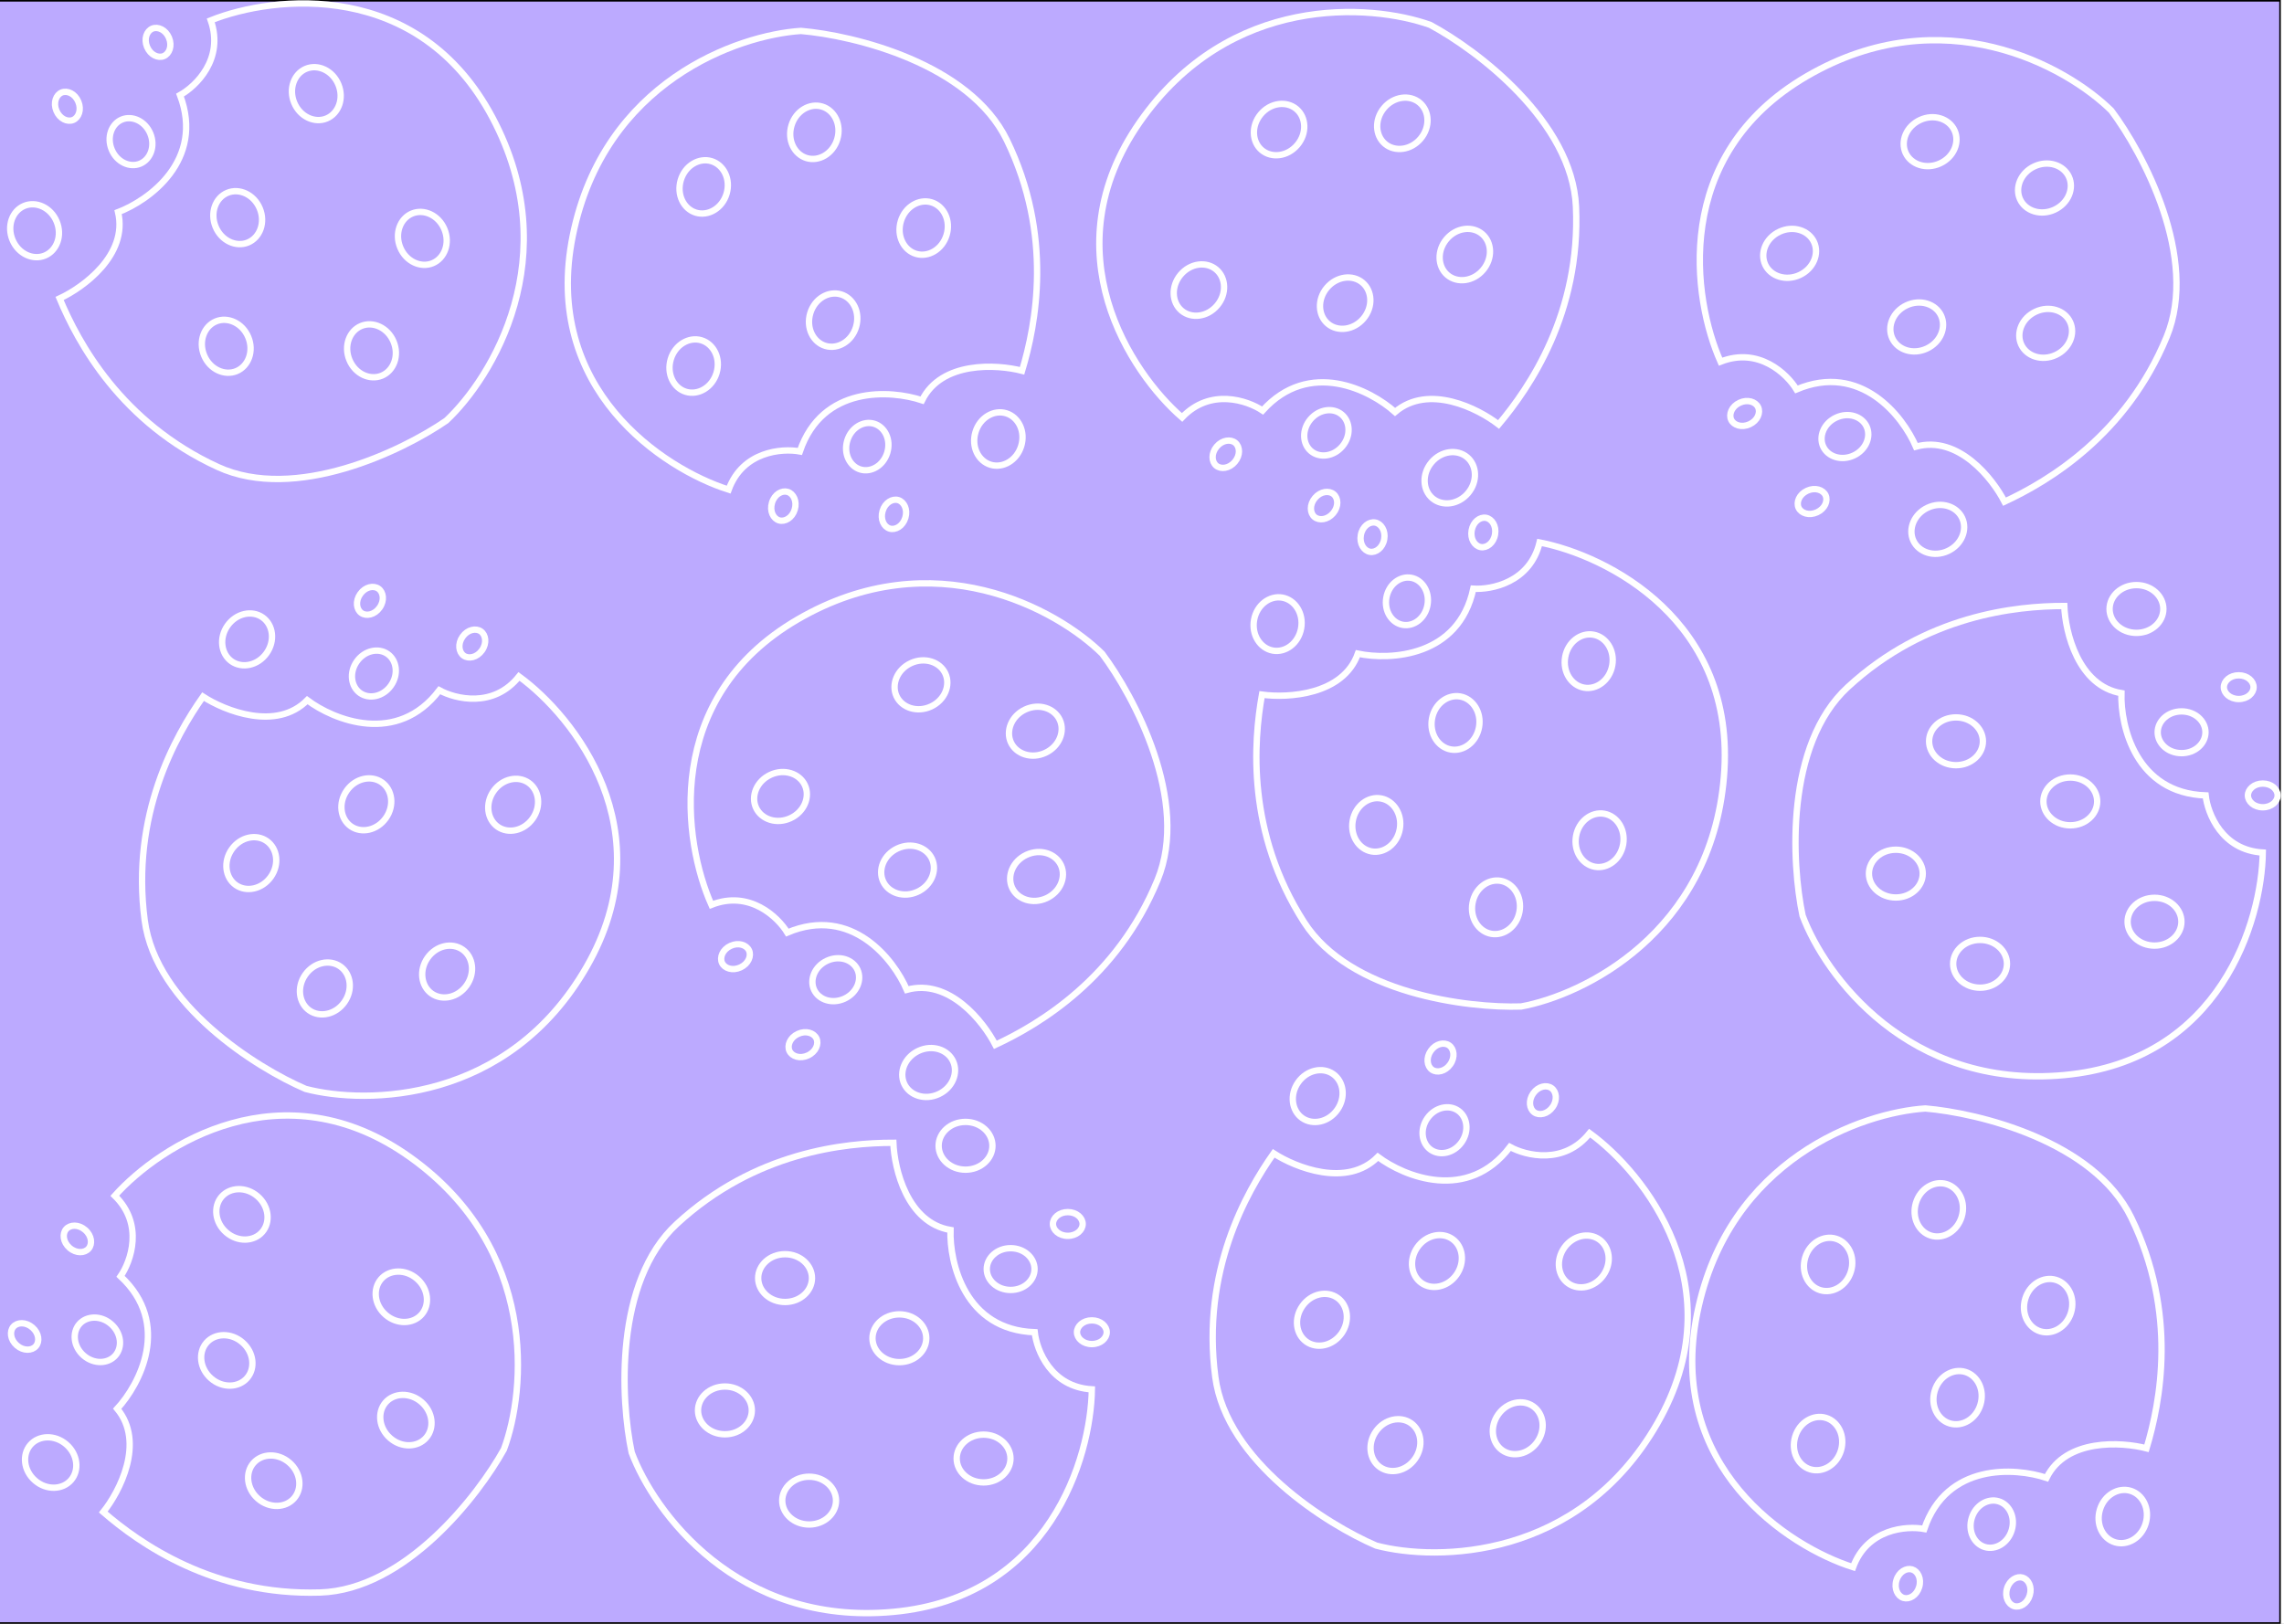 <svg width="1440" height="1024" viewBox="0 0 1440 1024" fill="none" xmlns="http://www.w3.org/2000/svg">
<rect x="0" y="0" width="1440" height="1024" fill="#808080" stroke="none"/>
<g id="Desktop - 1" clip-path="url(#clip0_9:2)">
<rect width="1440" height="1024" fill="white"/>
<rect id="background" x="-1.5" y="0.5" width="1439" height="1023" fill="#BCAAFF" stroke="black"/>
<g id="logo-12">
<path id="Vector 3" d="M1290.26 931.967C1302.49 907.135 1337.39 909.201 1353.31 913.338C1362.06 884.288 1373.03 828.179 1343.68 767.841C1320.2 719.57 1247.38 701.848 1213.9 699.021C1174.18 701.574 1089.81 730.94 1070.07 827.978C1050.33 925.017 1127.34 975.292 1168.31 988.3C1177.21 964.046 1201.95 962.127 1213.2 964.2C1227.35 922.515 1270.47 925.343 1290.26 931.967Z" stroke="white" stroke-width="4"/>
<path id="Ellipse 1" d="M1286.41 839.595C1278.62 837.249 1274.11 828.171 1276.88 819.006C1279.64 809.842 1288.41 804.767 1296.2 807.112C1303.98 809.458 1308.49 818.537 1305.73 827.701C1302.96 836.866 1294.19 841.94 1286.41 839.595Z" stroke="white" stroke-width="4"/>
<path id="Ellipse 2" d="M1229.3 897.644C1221.52 895.299 1217.01 886.22 1219.77 877.056C1222.53 867.891 1231.31 862.817 1239.09 865.162C1246.87 867.507 1251.38 876.586 1248.62 885.751C1245.86 894.915 1237.08 899.99 1229.3 897.644Z" stroke="white" stroke-width="4"/>
<path id="Ellipse 6" d="M1333.46 972.607C1325.68 970.262 1321.17 961.183 1323.93 952.019C1326.69 942.854 1335.47 937.78 1343.25 940.125C1351.03 942.47 1355.54 951.549 1352.78 960.714C1350.02 969.878 1341.24 974.953 1333.46 972.607Z" stroke="white" stroke-width="4"/>
<path id="Ellipse 7" d="M1251.36 975.592C1244.6 973.555 1240.63 965.551 1243.1 957.366C1245.57 949.18 1253.3 944.704 1260.06 946.74C1266.82 948.777 1270.79 956.781 1268.32 964.966C1265.85 973.152 1258.12 977.628 1251.36 975.592Z" stroke="white" stroke-width="4"/>
<path id="Ellipse 8" d="M1200.1 1007.68C1196.46 1006.58 1194.05 1001.84 1195.64 996.538C1197.24 991.237 1201.87 988.62 1205.51 989.718C1209.16 990.816 1211.57 995.555 1209.97 1000.86C1208.37 1006.16 1203.75 1008.77 1200.1 1007.68Z" stroke="white" stroke-width="4"/>
<path id="Ellipse 9" d="M1269.84 1012.85C1266.2 1011.75 1263.79 1007.01 1265.38 1001.71C1266.98 996.411 1271.61 993.793 1275.25 994.892C1278.9 995.99 1281.31 1000.73 1279.71 1006.03C1278.11 1011.33 1273.49 1013.95 1269.84 1012.85Z" stroke="white" stroke-width="4"/>
<path id="Ellipse 3" d="M1141.36 926.594C1133.57 924.249 1129.06 915.17 1131.82 906.006C1134.59 896.841 1143.36 891.767 1151.15 894.112C1158.93 896.457 1163.44 905.536 1160.68 914.701C1157.91 923.865 1149.14 928.94 1141.36 926.594Z" stroke="white" stroke-width="4"/>
<path id="Ellipse 4" d="M1147.67 813.628C1139.89 811.283 1135.38 802.204 1138.14 793.04C1140.9 783.875 1149.68 778.801 1157.46 781.146C1165.25 783.491 1169.76 792.57 1166.99 801.735C1164.23 810.899 1155.46 815.974 1147.67 813.628Z" stroke="white" stroke-width="4"/>
<path id="Ellipse 5" d="M1217.46 779.207C1209.68 776.861 1205.17 767.782 1207.93 758.618C1210.69 749.453 1219.47 744.379 1227.25 746.724C1235.03 749.07 1239.55 758.148 1236.78 767.313C1234.02 776.477 1225.25 781.552 1217.46 779.207Z" stroke="white" stroke-width="4"/>
</g>
<g id="logo-2">
<path id="Vector 3_2" d="M581.335 252.446C593.572 227.614 628.466 229.68 644.384 233.817C653.139 204.768 664.107 148.658 634.759 88.32C611.281 40.049 538.458 22.327 504.981 19.5C465.261 22.053 380.887 51.419 361.149 148.457C341.41 245.496 418.418 295.771 459.39 308.779C468.284 284.525 493.025 282.606 504.283 284.679C518.43 242.994 561.545 245.822 581.335 252.446Z" stroke="white" stroke-width="4"/>
<path id="Ellipse 1_2" d="M577.485 160.074C569.703 157.728 565.192 148.65 567.954 139.485C570.716 130.321 579.492 125.246 587.274 127.591C595.057 129.937 599.567 139.016 596.805 148.18C594.043 157.345 585.267 162.419 577.485 160.074Z" stroke="white" stroke-width="4"/>
<path id="Ellipse 2_2" d="M520.38 218.123C512.598 215.778 508.087 206.699 510.849 197.535C513.611 188.37 522.387 183.296 530.169 185.641C537.952 187.986 542.462 197.065 539.7 206.23C536.938 215.394 528.162 220.469 520.38 218.123Z" stroke="white" stroke-width="4"/>
<path id="Ellipse 6_2" d="M624.541 293.086C616.759 290.741 612.248 281.662 615.01 272.498C617.772 263.333 626.548 258.259 634.331 260.604C642.113 262.949 646.623 272.028 643.861 281.193C641.099 290.357 632.323 295.432 624.541 293.086Z" stroke="white" stroke-width="4"/>
<path id="Ellipse 7_2" d="M542.441 296.071C535.682 294.034 531.711 286.03 534.178 277.845C536.645 269.66 544.377 265.183 551.136 267.22C557.894 269.256 561.865 277.26 559.398 285.445C556.931 293.631 549.199 298.108 542.441 296.071Z" stroke="white" stroke-width="4"/>
<path id="Ellipse 8_2" d="M491.18 328.154C487.536 327.056 485.126 322.317 486.723 317.017C488.321 311.716 492.948 309.099 496.592 310.197C500.236 311.295 502.647 316.034 501.049 321.335C499.452 326.635 494.824 329.253 491.18 328.154Z" stroke="white" stroke-width="4"/>
<path id="Ellipse 9_2" d="M560.92 333.328C557.276 332.23 554.865 327.491 556.463 322.191C558.06 316.89 562.688 314.272 566.332 315.371C569.976 316.469 572.386 321.208 570.789 326.508C569.191 331.809 564.564 334.426 560.92 333.328Z" stroke="white" stroke-width="4"/>
<path id="Ellipse 3_2" d="M432.434 247.073C424.652 244.728 420.142 235.649 422.903 226.485C425.665 217.32 434.442 212.246 442.224 214.591C450.006 216.936 454.517 226.015 451.755 235.18C448.993 244.344 440.217 249.419 432.434 247.073Z" stroke="white" stroke-width="4"/>
<path id="Ellipse 4_2" d="M438.752 134.107C430.97 131.762 426.46 122.683 429.221 113.519C431.983 104.354 440.76 99.279 448.542 101.625C456.324 103.97 460.835 113.049 458.073 122.214C455.311 131.378 446.535 136.453 438.752 134.107Z" stroke="white" stroke-width="4"/>
<path id="Ellipse 5_2" d="M508.542 99.686C500.759 97.34 496.249 88.261 499.011 79.097C501.773 69.932 510.549 64.858 518.331 67.203C526.113 69.549 530.624 78.627 527.862 87.792C525.1 96.956 516.324 102.031 508.542 99.686Z" stroke="white" stroke-width="4"/>
</g>
<g id="logo-6">
<path id="Vector 3_3" d="M571.711 624.195C598.393 616.817 620.059 644.249 627.557 658.887C655.073 646.103 704.268 616.974 729.805 554.927C750.235 505.29 715.033 439.122 694.878 412.243C666.553 384.281 588.506 340.807 502.915 390.609C417.324 440.411 431.001 531.355 448.538 570.602C472.565 561.112 490.453 578.311 496.393 588.096C536.93 570.936 563.496 605.012 571.711 624.195Z" stroke="white" stroke-width="4"/>
<path id="Ellipse 1_3" d="M638.129 559.883C634.704 552.512 638.484 543.105 647.164 539.072C655.845 535.039 665.471 538.217 668.896 545.588C672.321 552.96 668.541 562.366 659.861 566.399C651.18 570.432 641.554 567.254 638.129 559.883Z" stroke="white" stroke-width="4"/>
<path id="Ellipse 2_3" d="M556.8 555.85C553.375 548.478 557.154 539.072 565.835 535.039C574.516 531.006 584.142 534.184 587.567 541.555C590.991 548.927 587.212 558.333 578.531 562.366C569.851 566.399 560.224 563.221 556.8 555.85Z" stroke="white" stroke-width="4"/>
<path id="Ellipse 6_3" d="M570.101 683.49C566.676 676.119 570.455 666.712 579.136 662.679C587.817 658.646 597.443 661.824 600.868 669.196C604.292 676.567 600.513 685.974 591.832 690.007C583.152 694.04 573.525 690.861 570.101 683.49Z" stroke="white" stroke-width="4"/>
<path id="Ellipse 7_3" d="M513.266 624.167C510.292 617.765 513.627 609.477 521.38 605.875C529.133 602.273 537.619 605.069 540.593 611.471C543.568 617.872 540.232 626.161 532.479 629.763C524.726 633.365 516.24 630.569 513.266 624.167Z" stroke="white" stroke-width="4"/>
<path id="Ellipse 8_3" d="M455.214 607.228C453.61 603.777 455.545 598.825 460.566 596.492C465.587 594.159 470.619 595.874 472.223 599.326C473.826 602.777 471.891 607.729 466.871 610.062C461.85 612.394 456.817 610.68 455.214 607.228Z" stroke="white" stroke-width="4"/>
<path id="Ellipse 9_3" d="M497.735 662.747C496.131 659.295 498.067 654.343 503.087 652.011C508.108 649.678 513.141 651.393 514.744 654.844C516.348 658.296 514.412 663.248 509.392 665.58C504.371 667.913 499.339 666.198 497.735 662.747Z" stroke="white" stroke-width="4"/>
<path id="Ellipse 3_3" d="M476.688 509.432C473.263 502.061 477.042 492.654 485.723 488.621C494.404 484.588 504.03 487.766 507.455 495.138C510.879 502.509 507.1 511.915 498.419 515.948C489.739 519.981 480.112 516.803 476.688 509.432Z" stroke="white" stroke-width="4"/>
<path id="Ellipse 4_3" d="M565.246 439.015C561.822 431.643 565.601 422.237 574.282 418.204C582.962 414.171 592.589 417.349 596.013 424.72C599.438 432.091 595.659 441.498 586.978 445.531C578.297 449.564 568.671 446.386 565.246 439.015Z" stroke="white" stroke-width="4"/>
<path id="Ellipse 5_3" d="M637.368 468.235C633.944 460.864 637.723 451.457 646.404 447.424C655.084 443.391 664.711 446.569 668.135 453.94C671.56 461.312 667.781 470.718 659.1 474.751C650.419 478.784 640.793 475.606 637.368 468.235Z" stroke="white" stroke-width="4"/>
</g>
<g id="logo-10">
<path id="Vector 3_4" d="M599.261 775.655C571.954 771.104 563.864 737.097 563.231 720.663C532.891 720.663 476.003 726.351 426.7 771.862C387.257 808.27 391.303 883.11 398.256 915.979C412.162 953.272 464.625 1025.58 563.231 1016.48C661.838 1007.38 687.753 919.139 688.385 876.157C662.596 874.64 653.62 851.505 652.356 840.128C608.363 838.611 598.629 796.514 599.261 775.655Z" stroke="white" stroke-width="4"/>
<path id="Ellipse 1_4" d="M511.929 805.995C511.929 814.123 504.538 821.061 494.966 821.061C485.394 821.061 478.003 814.123 478.003 805.995C478.003 797.867 485.394 790.928 494.966 790.928C504.538 790.928 511.929 797.867 511.929 805.995Z" stroke="white" stroke-width="4"/>
<path id="Ellipse 2_4" d="M583.987 843.92C583.987 852.048 576.596 858.987 567.024 858.987C557.453 858.987 550.062 852.048 550.062 843.92C550.062 835.792 557.453 828.854 567.024 828.854C576.596 828.854 583.987 835.792 583.987 843.92Z" stroke="white" stroke-width="4"/>
<path id="Ellipse 6_4" d="M625.705 722.559C625.705 730.687 618.314 737.625 608.742 737.625C599.171 737.625 591.78 730.687 591.78 722.559C591.78 714.431 599.171 707.493 608.742 707.493C618.314 707.493 625.705 714.431 625.705 722.559Z" stroke="white" stroke-width="4"/>
<path id="Ellipse 7_4" d="M652.253 800.306C652.253 807.365 645.735 813.476 637.186 813.476C628.638 813.476 622.12 807.365 622.12 800.306C622.12 793.247 628.638 787.136 637.186 787.136C645.735 787.136 652.253 793.247 652.253 800.306Z" stroke="white" stroke-width="4"/>
<path id="Ellipse 8_4" d="M697.763 840.128C697.763 843.934 693.922 847.609 688.386 847.609C682.85 847.609 679.008 843.934 679.008 840.128C679.008 836.322 682.85 832.647 688.386 832.647C693.922 832.647 697.763 836.322 697.763 840.128Z" stroke="white" stroke-width="4"/>
<path id="Ellipse 9_4" d="M682.593 771.862C682.593 775.668 678.752 779.344 673.216 779.344C667.68 779.344 663.838 775.668 663.838 771.862C663.838 768.056 667.68 764.381 673.216 764.381C678.752 764.381 682.593 768.056 682.593 771.862Z" stroke="white" stroke-width="4"/>
<path id="Ellipse 3_4" d="M637.083 919.772C637.083 927.9 629.692 934.838 620.12 934.838C610.548 934.838 603.157 927.9 603.157 919.772C603.157 911.644 610.548 904.705 620.12 904.705C629.692 904.705 637.083 911.644 637.083 919.772Z" stroke="white" stroke-width="4"/>
<path id="Ellipse 4_4" d="M527.099 946.319C527.099 954.447 519.708 961.386 510.136 961.386C500.564 961.386 493.173 954.447 493.173 946.319C493.173 938.191 500.564 931.253 510.136 931.253C519.708 931.253 527.099 938.191 527.099 946.319Z" stroke="white" stroke-width="4"/>
<path id="Ellipse 5_4" d="M474.003 889.431C474.003 897.559 466.612 904.498 457.04 904.498C447.469 904.498 440.078 897.559 440.078 889.431C440.078 881.303 447.469 874.365 457.04 874.365C466.612 874.365 474.003 881.303 474.003 889.431Z" stroke="white" stroke-width="4"/>
</g>
<g id="logo-8">
<path id="Vector 3_5" d="M1337.5 437.134C1310.19 432.583 1302.1 398.576 1301.47 382.142C1271.13 382.142 1214.24 387.83 1164.94 433.341C1125.49 469.749 1129.54 544.589 1136.49 577.458C1150.4 614.751 1202.86 687.062 1301.47 677.96C1400.07 668.858 1425.99 580.618 1426.62 537.636C1400.83 536.119 1391.86 512.984 1390.59 501.607C1346.6 500.09 1336.87 457.993 1337.5 437.134Z" stroke="white" stroke-width="4"/>
<path id="Ellipse 1_5" d="M1250.17 467.474C1250.17 475.602 1242.77 482.54 1233.2 482.54C1223.63 482.54 1216.24 475.602 1216.24 467.474C1216.24 459.346 1223.63 452.408 1233.2 452.408C1242.77 452.408 1250.17 459.346 1250.17 467.474Z" stroke="white" stroke-width="4"/>
<path id="Ellipse 2_5" d="M1322.22 505.399C1322.22 513.527 1314.83 520.466 1305.26 520.466C1295.69 520.466 1288.3 513.527 1288.3 505.399C1288.3 497.271 1295.69 490.333 1305.26 490.333C1314.83 490.333 1322.22 497.271 1322.22 505.399Z" stroke="white" stroke-width="4"/>
<path id="Ellipse 6_5" d="M1363.94 384.038C1363.94 392.166 1356.55 399.104 1346.98 399.104C1337.41 399.104 1330.02 392.166 1330.02 384.038C1330.02 375.91 1337.41 368.972 1346.98 368.972C1356.55 368.972 1363.94 375.91 1363.94 384.038Z" stroke="white" stroke-width="4"/>
<path id="Ellipse 7_5" d="M1390.49 461.785C1390.49 468.844 1383.97 474.955 1375.42 474.955C1366.87 474.955 1360.36 468.844 1360.36 461.785C1360.36 454.726 1366.87 448.615 1375.42 448.615C1383.97 448.615 1390.49 454.726 1390.49 461.785Z" stroke="white" stroke-width="4"/>
<path id="Ellipse 8_5" d="M1436 501.607C1436 505.413 1432.16 509.088 1426.62 509.088C1421.09 509.088 1417.24 505.413 1417.24 501.607C1417.24 497.801 1421.09 494.126 1426.62 494.126C1432.16 494.126 1436 497.801 1436 501.607Z" stroke="white" stroke-width="4"/>
<path id="Ellipse 9_5" d="M1420.83 433.341C1420.83 437.147 1416.99 440.823 1411.45 440.823C1405.92 440.823 1402.07 437.147 1402.07 433.341C1402.07 429.535 1405.92 425.86 1411.45 425.86C1416.99 425.86 1420.83 429.535 1420.83 433.341Z" stroke="white" stroke-width="4"/>
<path id="Ellipse 3_5" d="M1375.32 581.251C1375.32 589.379 1367.93 596.317 1358.36 596.317C1348.78 596.317 1341.39 589.379 1341.39 581.251C1341.39 573.123 1348.78 566.184 1358.36 566.184C1367.93 566.184 1375.32 573.123 1375.32 581.251Z" stroke="white" stroke-width="4"/>
<path id="Ellipse 4_5" d="M1265.34 607.798C1265.34 615.926 1257.94 622.865 1248.37 622.865C1238.8 622.865 1231.41 615.926 1231.41 607.798C1231.41 599.67 1238.8 592.732 1248.37 592.732C1257.94 592.732 1265.34 599.67 1265.34 607.798Z" stroke="white" stroke-width="4"/>
<path id="Ellipse 5_5" d="M1212.24 550.91C1212.24 559.038 1204.85 565.977 1195.28 565.977C1185.71 565.977 1178.31 559.038 1178.31 550.91C1178.31 542.782 1185.71 535.844 1195.28 535.844C1204.85 535.844 1212.24 542.782 1212.24 550.91Z" stroke="white" stroke-width="4"/>
</g>
<g id="logo-11">
<path id="Vector 3_6" d="M868.723 729.541C849.274 749.24 816.815 736.266 803.017 727.316C785.541 752.118 757.422 801.897 766.225 868.414C773.267 921.628 836.774 961.43 867.647 974.679C906.142 984.793 995.472 983.56 1044.83 897.713C1094.19 811.865 1036.99 739.853 1002.22 714.578C986.12 734.785 962.039 728.797 952.01 723.276C925.429 758.364 885.41 742.073 868.723 729.541Z" stroke="white" stroke-width="4"/>
<path id="Ellipse 1_6" d="M843.22 818.406C849.864 823.088 851.278 833.126 845.765 840.95C840.251 848.775 830.322 850.82 823.678 846.138C817.034 841.456 815.62 831.417 821.133 823.593C826.646 815.769 836.576 813.724 843.22 818.406Z" stroke="white" stroke-width="4"/>
<path id="Ellipse 2_6" d="M915.728 781.348C922.372 786.03 923.787 796.069 918.273 803.893C912.76 811.717 902.831 813.762 896.187 809.08C889.542 804.398 888.128 794.36 893.642 786.536C899.155 778.711 909.084 776.666 915.728 781.348Z" stroke="white" stroke-width="4"/>
<path id="Ellipse 6_6" d="M840.553 677.34C847.197 682.022 848.612 692.06 843.098 699.885C837.585 707.709 827.656 709.754 821.012 705.072C814.367 700.39 812.953 690.352 818.467 682.528C823.98 674.703 833.909 672.658 840.553 677.34Z" stroke="white" stroke-width="4"/>
<path id="Ellipse 7_6" d="M919.399 700.423C925.169 704.489 926.41 713.337 921.486 720.325C916.562 727.313 907.812 729.12 902.042 725.054C896.272 720.988 895.03 712.14 899.954 705.152C904.879 698.164 913.629 696.357 919.399 700.423Z" stroke="white" stroke-width="4"/>
<path id="Ellipse 8_6" d="M978.165 686.159C981.277 688.351 982.068 693.608 978.879 698.134C975.69 702.659 970.473 703.682 967.362 701.49C964.251 699.298 963.459 694.04 966.648 689.515C969.837 684.99 975.054 683.967 978.165 686.159Z" stroke="white" stroke-width="4"/>
<path id="Ellipse 9_6" d="M913.624 659.237C916.735 661.429 917.527 666.687 914.338 671.212C911.149 675.738 905.932 676.761 902.821 674.568C899.71 672.376 898.918 667.119 902.107 662.593C905.296 658.068 910.513 657.045 913.624 659.237Z" stroke="white" stroke-width="4"/>
<path id="Ellipse 3_6" d="M1008.32 781.638C1014.96 786.319 1016.37 796.358 1010.86 804.182C1005.35 812.006 995.418 814.051 988.774 809.37C982.13 804.688 980.716 794.649 986.229 786.825C991.743 779.001 1001.67 776.956 1008.32 781.638Z" stroke="white" stroke-width="4"/>
<path id="Ellipse 4_6" d="M966.664 886.834C973.308 891.516 974.723 901.555 969.209 909.379C963.696 917.203 953.767 919.248 947.123 914.566C940.478 909.885 939.064 899.846 944.577 892.022C950.091 884.198 960.02 882.153 966.664 886.834Z" stroke="white" stroke-width="4"/>
<path id="Ellipse 5_6" d="M889.578 897.468C896.222 902.15 897.636 912.189 892.123 920.013C886.609 927.837 876.68 929.882 870.036 925.2C863.392 920.518 861.978 910.48 867.491 902.656C873.004 894.831 882.934 892.786 889.578 897.468Z" stroke="white" stroke-width="4"/>
</g>
<g id="logo-5">
<path id="Vector 3_7" d="M193.723 441.541C174.274 461.24 141.815 448.266 128.017 439.316C110.541 464.117 82.422 513.897 91.225 580.414C98.267 633.627 161.774 673.43 192.647 686.679C231.142 696.793 320.472 695.56 369.83 609.713C419.189 523.865 361.986 451.853 327.215 426.578C311.12 446.785 287.039 440.796 277.01 435.276C250.429 470.364 210.41 454.073 193.723 441.541Z" stroke="white" stroke-width="4"/>
<path id="Ellipse 1_7" d="M168.22 530.406C174.864 535.088 176.278 545.126 170.765 552.95C165.251 560.775 155.322 562.82 148.678 558.138C142.034 553.456 140.619 543.417 146.133 535.593C151.646 527.769 161.576 525.724 168.22 530.406Z" stroke="white" stroke-width="4"/>
<path id="Ellipse 2_7" d="M240.728 493.348C247.372 498.03 248.787 508.069 243.273 515.893C237.76 523.717 227.831 525.762 221.187 521.08C214.542 516.398 213.128 506.36 218.642 498.536C224.155 490.712 234.084 488.666 240.728 493.348Z" stroke="white" stroke-width="4"/>
<path id="Ellipse 6_7" d="M165.553 389.34C172.197 394.022 173.612 404.06 168.098 411.885C162.585 419.709 152.656 421.754 146.012 417.072C139.367 412.39 137.953 402.352 143.466 394.528C148.98 386.703 158.909 384.658 165.553 389.34Z" stroke="white" stroke-width="4"/>
<path id="Ellipse 7_7" d="M244.399 412.423C250.169 416.489 251.41 425.337 246.486 432.325C241.562 439.313 232.812 441.12 227.042 437.054C221.272 432.988 220.03 424.14 224.954 417.152C229.879 410.164 238.629 408.357 244.399 412.423Z" stroke="white" stroke-width="4"/>
<path id="Ellipse 8_7" d="M303.165 398.159C306.277 400.351 307.068 405.608 303.879 410.134C300.69 414.659 295.473 415.682 292.362 413.49C289.251 411.298 288.459 406.04 291.648 401.515C294.837 396.99 300.054 395.967 303.165 398.159Z" stroke="white" stroke-width="4"/>
<path id="Ellipse 9_7" d="M238.624 371.237C241.735 373.429 242.527 378.687 239.338 383.212C236.149 387.738 230.932 388.761 227.821 386.568C224.71 384.376 223.918 379.119 227.107 374.593C230.296 370.068 235.513 369.045 238.624 371.237Z" stroke="white" stroke-width="4"/>
<path id="Ellipse 3_7" d="M333.316 493.638C339.96 498.319 341.374 508.358 335.861 516.182C330.347 524.006 320.418 526.051 313.774 521.369C307.13 516.688 305.716 506.649 311.229 498.825C316.743 491.001 326.672 488.956 333.316 493.638Z" stroke="white" stroke-width="4"/>
<path id="Ellipse 4_7" d="M291.664 598.834C298.308 603.516 299.723 613.555 294.209 621.379C288.696 629.203 278.767 631.248 272.123 626.566C265.478 621.885 264.064 611.846 269.577 604.022C275.091 596.198 285.02 594.153 291.664 598.834Z" stroke="white" stroke-width="4"/>
<path id="Ellipse 5_7" d="M214.578 609.468C221.222 614.15 222.636 624.189 217.123 632.013C211.609 639.837 201.68 641.882 195.036 637.2C188.392 632.518 186.978 622.48 192.491 614.656C198.004 606.831 207.934 604.786 214.578 609.468Z" stroke="white" stroke-width="4"/>
</g>
<g id="logo-7">
<path id="Vector 3_8" d="M856.103 412.218C846.835 438.304 811.937 440.307 795.646 438.048C790.327 467.919 785.954 524.923 822.116 581.442C851.045 626.656 925.435 635.794 959.014 634.712C998.167 627.559 1078.56 588.586 1086.88 489.911C1095.21 391.236 1012.88 350.252 970.674 342.094C964.659 367.218 940.309 371.999 928.886 371.248C919.68 414.295 876.528 416.498 856.103 412.218Z" stroke="white" stroke-width="4"/>
<path id="Ellipse 1_8" d="M870.662 503.517C878.665 504.942 884.2 513.435 882.522 522.858C880.844 532.282 872.717 538.342 864.715 536.917C856.713 535.492 851.177 526.999 852.855 517.576C854.534 508.152 862.66 502.092 870.662 503.517Z" stroke="white" stroke-width="4"/>
<path id="Ellipse 2_8" d="M920.634 439.224C928.636 440.649 934.171 449.142 932.493 458.565C930.815 467.989 922.688 474.049 914.686 472.624C906.684 471.199 901.149 462.706 902.827 453.282C904.505 443.859 912.632 437.799 920.634 439.224Z" stroke="white" stroke-width="4"/>
<path id="Ellipse 6_8" d="M808.466 376.875C816.468 378.3 822.003 386.793 820.325 396.216C818.647 405.64 810.52 411.7 802.518 410.275C794.516 408.85 788.981 400.357 790.659 390.934C792.337 381.51 800.464 375.45 808.466 376.875Z" stroke="white" stroke-width="4"/>
<path id="Ellipse 7_8" d="M889.663 364.369C896.613 365.606 901.487 373.094 899.988 381.511C898.489 389.927 891.33 395.272 884.38 394.035C877.431 392.797 872.557 385.309 874.056 376.893C875.554 368.476 882.714 363.131 889.663 364.369Z" stroke="white" stroke-width="4"/>
<path id="Ellipse 8_8" d="M936.847 326.545C940.594 327.212 943.539 331.638 942.569 337.089C941.598 342.539 937.306 345.677 933.559 345.01C929.812 344.342 926.867 339.916 927.838 334.466C928.808 329.015 933.1 325.877 936.847 326.545Z" stroke="white" stroke-width="4"/>
<path id="Ellipse 9_8" d="M866.979 329.512C870.726 330.179 873.671 334.605 872.701 340.056C871.73 345.506 867.438 348.644 863.691 347.976C859.944 347.309 856.999 342.883 857.97 337.432C858.94 331.982 863.232 328.844 866.979 329.512Z" stroke="white" stroke-width="4"/>
<path id="Ellipse 3_8" d="M1004.62 400.249C1012.62 401.674 1018.16 410.167 1016.48 419.59C1014.8 429.014 1006.67 435.074 998.671 433.649C990.669 432.224 985.134 423.731 986.812 414.307C988.49 404.884 996.617 398.824 1004.62 400.249Z" stroke="white" stroke-width="4"/>
<path id="Ellipse 4_8" d="M1011.47 513.183C1019.47 514.608 1025.01 523.101 1023.33 532.525C1021.65 541.948 1013.53 548.008 1005.53 546.583C997.523 545.158 991.988 536.665 993.666 527.242C995.344 517.819 1003.47 511.758 1011.47 513.183Z" stroke="white" stroke-width="4"/>
<path id="Ellipse 5_8" d="M946.157 555.483C954.159 556.908 959.695 565.401 958.016 574.825C956.338 584.248 948.212 590.308 940.209 588.883C932.207 587.458 926.672 578.965 928.35 569.542C930.028 560.118 938.155 554.058 946.157 555.483Z" stroke="white" stroke-width="4"/>
</g>
<g id="logo-9">
<path id="Vector 3_9" d="M73.899 888.372C91.552 909.696 75.393 940.693 65.106 953.525C88.033 973.398 134.747 1006.36 201.811 1004.26C255.462 1002.58 301.423 943.381 317.698 913.989C331.616 876.701 339.334 787.696 258.86 729.99C178.387 672.283 101.009 721.988 72.379 754.053C90.873 772.091 82.503 795.451 76.006 804.877C108.256 834.838 88.039 873.024 73.899 888.372Z" stroke="white" stroke-width="4"/>
<path id="Ellipse 1_9" d="M159.764 922.646C165.088 916.504 175.217 916.102 182.45 922.371C189.683 928.64 190.723 938.724 185.4 944.866C180.076 951.008 169.947 951.41 162.714 945.141C155.481 938.872 154.44 928.788 159.764 922.646Z" stroke="white" stroke-width="4"/>
<path id="Ellipse 2_9" d="M130.153 846.791C135.477 840.649 145.606 840.247 152.839 846.516C160.072 852.785 161.113 862.87 155.789 869.011C150.465 875.153 140.336 875.555 133.103 869.286C125.87 863.017 124.83 852.933 130.153 846.791Z" stroke="white" stroke-width="4"/>
<path id="Ellipse 6_9" d="M19.14 911.174C24.464 905.032 34.594 904.63 41.826 910.899C49.059 917.168 50.1 927.252 44.776 933.394C39.453 939.536 29.323 939.938 22.09 933.669C14.857 927.4 13.817 917.316 19.14 911.174Z" stroke="white" stroke-width="4"/>
<path id="Ellipse 7_9" d="M50.002 835.036C54.625 829.702 63.553 829.352 70.013 834.952C76.473 840.551 77.395 849.438 72.772 854.772C68.148 860.106 59.221 860.455 52.761 854.856C46.301 849.257 45.379 840.37 50.002 835.036Z" stroke="white" stroke-width="4"/>
<path id="Ellipse 8_9" d="M41.694 775.136C44.187 772.26 49.497 771.999 53.681 775.625C57.864 779.251 58.359 784.544 55.867 787.42C53.374 790.296 48.064 790.557 43.88 786.932C39.697 783.306 39.201 778.012 41.694 775.136Z" stroke="white" stroke-width="4"/>
<path id="Ellipse 9_9" d="M8.445 836.657C10.938 833.781 16.248 833.52 20.431 837.146C24.615 840.772 25.11 846.066 22.617 848.941C20.125 851.817 14.815 852.079 10.631 848.453C6.448 844.827 5.952 839.533 8.445 836.657Z" stroke="white" stroke-width="4"/>
<path id="Ellipse 3_9" d="M139.712 754.698C145.036 748.556 155.165 748.154 162.398 754.423C169.631 760.692 170.672 770.776 165.348 776.918C160.024 783.06 149.895 783.462 142.662 777.193C135.429 770.924 134.388 760.84 139.712 754.698Z" stroke="white" stroke-width="4"/>
<path id="Ellipse 4_9" d="M240.21 806.674C245.533 800.532 255.663 800.13 262.896 806.399C270.128 812.668 271.169 822.752 265.845 828.894C260.522 835.036 250.392 835.438 243.159 829.169C235.926 822.9 234.886 812.816 240.21 806.674Z" stroke="white" stroke-width="4"/>
<path id="Ellipse 5_9" d="M243.071 884.438C248.395 878.296 258.524 877.894 265.757 884.163C272.99 890.432 274.03 900.516 268.707 906.658C263.383 912.8 253.254 913.202 246.021 906.933C238.788 900.664 237.747 890.579 243.071 884.438Z" stroke="white" stroke-width="4"/>
</g>
<g id="logo-4">
<path id="Vector 3_10" d="M1207.95 281.674C1234.63 274.296 1256.3 301.728 1263.79 316.366C1291.31 303.582 1340.5 274.453 1366.04 212.406C1386.47 162.768 1351.27 96.601 1331.11 69.722C1302.79 41.76 1224.74 -1.714 1139.15 48.088C1053.56 97.89 1067.24 188.834 1084.77 228.081C1108.8 218.591 1126.69 235.789 1132.63 245.575C1173.17 228.415 1199.73 262.491 1207.95 281.674Z" stroke="white" stroke-width="4"/>
<path id="Ellipse 1_10" d="M1274.37 217.362C1270.94 209.991 1274.72 200.584 1283.4 196.551C1292.08 192.518 1301.71 195.696 1305.13 203.067C1308.56 210.439 1304.78 219.845 1296.1 223.878C1287.42 227.911 1277.79 224.733 1274.37 217.362Z" stroke="white" stroke-width="4"/>
<path id="Ellipse 2_10" d="M1193.04 213.329C1189.61 205.957 1193.39 196.551 1202.07 192.518C1210.75 188.485 1220.38 191.663 1223.8 199.034C1227.23 206.406 1223.45 215.812 1214.77 219.845C1206.09 223.878 1196.46 220.7 1193.04 213.329Z" stroke="white" stroke-width="4"/>
<path id="Ellipse 6_10" d="M1206.34 340.969C1202.91 333.598 1206.69 324.191 1215.37 320.158C1224.05 316.125 1233.68 319.303 1237.1 326.675C1240.53 334.046 1236.75 343.453 1228.07 347.486C1219.39 351.519 1209.76 348.34 1206.34 340.969Z" stroke="white" stroke-width="4"/>
<path id="Ellipse 7_10" d="M1149.5 281.646C1146.53 275.244 1149.86 266.956 1157.62 263.354C1165.37 259.752 1173.86 262.548 1176.83 268.95C1179.8 275.351 1176.47 283.64 1168.72 287.242C1160.96 290.844 1152.48 288.048 1149.5 281.646Z" stroke="white" stroke-width="4"/>
<path id="Ellipse 8_10" d="M1091.45 264.707C1089.85 261.256 1091.78 256.304 1096.8 253.971C1101.82 251.638 1106.86 253.353 1108.46 256.805C1110.06 260.256 1108.13 265.208 1103.11 267.541C1098.09 269.873 1093.05 268.159 1091.45 264.707Z" stroke="white" stroke-width="4"/>
<path id="Ellipse 9_10" d="M1133.97 320.226C1132.37 316.774 1134.3 311.822 1139.32 309.49C1144.34 307.157 1149.38 308.872 1150.98 312.323C1152.58 315.775 1150.65 320.727 1145.63 323.059C1140.61 325.392 1135.57 323.677 1133.97 320.226Z" stroke="white" stroke-width="4"/>
<path id="Ellipse 3_10" d="M1112.92 166.911C1109.5 159.54 1113.28 150.133 1121.96 146.1C1130.64 142.067 1140.27 145.245 1143.69 152.617C1147.12 159.988 1143.34 169.394 1134.66 173.427C1125.98 177.46 1116.35 174.282 1112.92 166.911Z" stroke="white" stroke-width="4"/>
<path id="Ellipse 4_10" d="M1201.48 96.494C1198.06 89.122 1201.84 79.716 1210.52 75.683C1219.2 71.65 1228.83 74.828 1232.25 82.199C1235.67 89.57 1231.9 98.977 1223.21 103.01C1214.53 107.043 1204.91 103.865 1201.48 96.494Z" stroke="white" stroke-width="4"/>
<path id="Ellipse 5_10" d="M1273.6 125.714C1270.18 118.343 1273.96 108.936 1282.64 104.903C1291.32 100.87 1300.95 104.048 1304.37 111.419C1307.8 118.791 1304.02 128.197 1295.34 132.23C1286.66 136.263 1277.03 133.085 1273.6 125.714Z" stroke="white" stroke-width="4"/>
</g>
<g id="logo-3">
<path id="Vector 3_11" d="M879.542 259.822C900.614 241.869 931.836 257.588 944.813 267.691C964.358 244.485 996.655 197.309 993.607 130.281C991.168 76.659 931.321 31.541 901.702 15.685C864.22 2.297 775.115 -4.159 718.554 77.124C661.994 158.407 712.79 235.073 745.258 263.246C763.032 244.498 786.508 252.536 796.025 258.899C825.526 226.228 863.995 245.901 879.542 259.822Z" stroke="white" stroke-width="4"/>
<path id="Ellipse 1_11" d="M912.595 173.481C906.379 168.245 905.833 158.122 911.999 150.801C918.165 143.48 928.234 142.296 934.45 147.533C940.667 152.769 941.213 162.891 935.047 170.212C928.88 177.533 918.812 178.717 912.595 173.481Z" stroke="white" stroke-width="4"/>
<path id="Ellipse 2_11" d="M837.168 204.163C830.951 198.927 830.405 188.804 836.572 181.483C842.738 174.162 852.806 172.979 859.023 178.215C865.239 183.451 865.785 193.574 859.619 200.895C853.453 208.216 843.385 209.399 837.168 204.163Z" stroke="white" stroke-width="4"/>
<path id="Ellipse 6_11" d="M903.117 314.253C896.9 309.017 896.355 298.894 902.521 291.573C908.687 284.252 918.755 283.069 924.972 288.305C931.189 293.541 931.734 303.663 925.568 310.984C919.402 318.305 909.334 319.489 903.117 314.253Z" stroke="white" stroke-width="4"/>
<path id="Ellipse 7_11" d="M826.549 284.473C821.15 279.926 820.675 271.004 826.182 264.465C831.689 257.927 840.562 256.879 845.961 261.426C851.36 265.973 851.836 274.895 846.328 281.434C840.821 287.972 831.948 289.02 826.549 284.473Z" stroke="white" stroke-width="4"/>
<path id="Ellipse 8_11" d="M766.773 293.629C763.863 291.177 763.526 285.871 767.092 281.637C770.659 277.402 775.945 276.832 778.856 279.284C781.767 281.735 782.103 287.041 778.537 291.276C774.97 295.51 769.684 296.081 766.773 293.629Z" stroke="white" stroke-width="4"/>
<path id="Ellipse 9_11" d="M828.76 326.003C825.849 323.551 825.512 318.245 829.079 314.011C832.645 309.776 837.931 309.206 840.842 311.658C843.753 314.109 844.089 319.415 840.523 323.65C836.957 327.884 831.671 328.455 828.76 326.003Z" stroke="white" stroke-width="4"/>
<path id="Ellipse 3_11" d="M744.948 195.91C738.732 190.674 738.186 180.551 744.352 173.23C750.518 165.909 760.586 164.726 766.803 169.962C773.02 175.198 773.566 185.321 767.399 192.642C761.233 199.963 751.165 201.146 744.948 195.91Z" stroke="white" stroke-width="4"/>
<path id="Ellipse 4_11" d="M795.495 94.686C789.278 89.45 788.733 79.328 794.899 72.007C801.065 64.686 811.133 63.502 817.35 68.738C823.567 73.974 824.112 84.097 817.946 91.418C811.78 98.739 801.712 99.922 795.495 94.686Z" stroke="white" stroke-width="4"/>
<path id="Ellipse 5_11" d="M873.211 90.723C866.994 85.487 866.448 75.364 872.614 68.043C878.78 60.722 888.849 59.539 895.065 64.775C901.282 70.011 901.828 80.134 895.662 87.455C889.496 94.776 879.427 95.959 873.211 90.723Z" stroke="white" stroke-width="4"/>
</g>
<g id="logo-1">
<path id="Vector 3_12" d="M74.454 133.796C80.77 160.749 52.502 181.311 37.578 188.223C49.262 216.224 76.42 266.534 137.407 294.508C186.197 316.888 253.707 284.334 281.363 265.26C310.425 238.064 356.955 161.8 310.582 74.304C264.209 -13.192 172.794 -3.128 132.884 12.841C141.415 37.226 123.521 54.418 113.508 59.967C129.05 101.151 93.948 126.346 74.454 133.796Z" stroke="white" stroke-width="4"/>
<path id="Ellipse 1_12" d="M136.086 202.708C143.587 199.578 152.837 203.727 156.523 212.561C160.209 221.394 156.652 230.887 149.151 234.017C141.65 237.147 132.4 232.998 128.714 224.165C125.028 215.331 128.585 205.838 136.086 202.708Z" stroke="white" stroke-width="4"/>
<path id="Ellipse 2_12" d="M143.337 121.602C150.838 118.472 160.088 122.621 163.774 131.455C167.46 140.288 163.903 149.781 156.402 152.911C148.901 156.041 139.651 151.892 135.965 143.059C132.279 134.225 135.836 124.732 143.337 121.602Z" stroke="white" stroke-width="4"/>
<path id="Ellipse 6_12" d="M15.27 129.838C22.771 126.708 32.021 130.857 35.707 139.69C39.393 148.524 35.836 158.017 28.335 161.147C20.834 164.277 11.584 160.128 7.898 151.294C4.212 142.461 7.769 132.968 15.27 129.838Z" stroke="white" stroke-width="4"/>
<path id="Ellipse 7_12" d="M76.797 75.397C83.312 72.679 91.462 76.34 94.754 84.23C98.046 92.119 94.916 100.488 88.401 103.206C81.887 105.924 73.737 102.263 70.445 94.373C67.153 86.484 70.283 78.115 76.797 75.397Z" stroke="white" stroke-width="4"/>
<path id="Ellipse 8_12" d="M96.022 18.061C99.534 16.596 104.406 18.726 106.538 23.835C108.67 28.944 106.757 33.904 103.245 35.37C99.732 36.836 94.861 34.706 92.729 29.597C90.597 24.488 92.51 19.527 96.022 18.061Z" stroke="white" stroke-width="4"/>
<path id="Ellipse 9_12" d="M38.863 58.35C42.376 56.885 47.247 59.015 49.379 64.124C51.511 69.233 49.598 74.194 46.086 75.659C42.573 77.125 37.702 74.995 35.57 69.886C33.438 64.777 35.351 59.816 38.863 58.35Z" stroke="white" stroke-width="4"/>
<path id="Ellipse 3_12" d="M192.891 43.392C200.392 40.261 209.642 44.41 213.328 53.244C217.014 62.077 213.457 71.57 205.956 74.701C198.455 77.831 189.205 73.681 185.519 64.848C181.833 56.015 185.39 46.522 192.891 43.392Z" stroke="white" stroke-width="4"/>
<path id="Ellipse 4_12" d="M259.746 134.67C267.247 131.539 276.497 135.688 280.183 144.522C283.869 153.355 280.312 162.848 272.811 165.978C265.309 169.109 256.06 164.96 252.374 156.126C248.688 147.293 252.245 137.8 259.746 134.67Z" stroke="white" stroke-width="4"/>
<path id="Ellipse 5_12" d="M227.692 205.578C235.193 202.448 244.443 206.597 248.129 215.43C251.815 224.264 248.258 233.757 240.757 236.887C233.256 240.017 224.006 235.868 220.32 227.034C216.634 218.201 220.191 208.708 227.692 205.578Z" stroke="white" stroke-width="4"/>
</g>
</g>
<defs>
<clipPath id="clip0_9:2">
<rect width="1440" height="1024" fill="white"/>
</clipPath>
</defs>
</svg>
